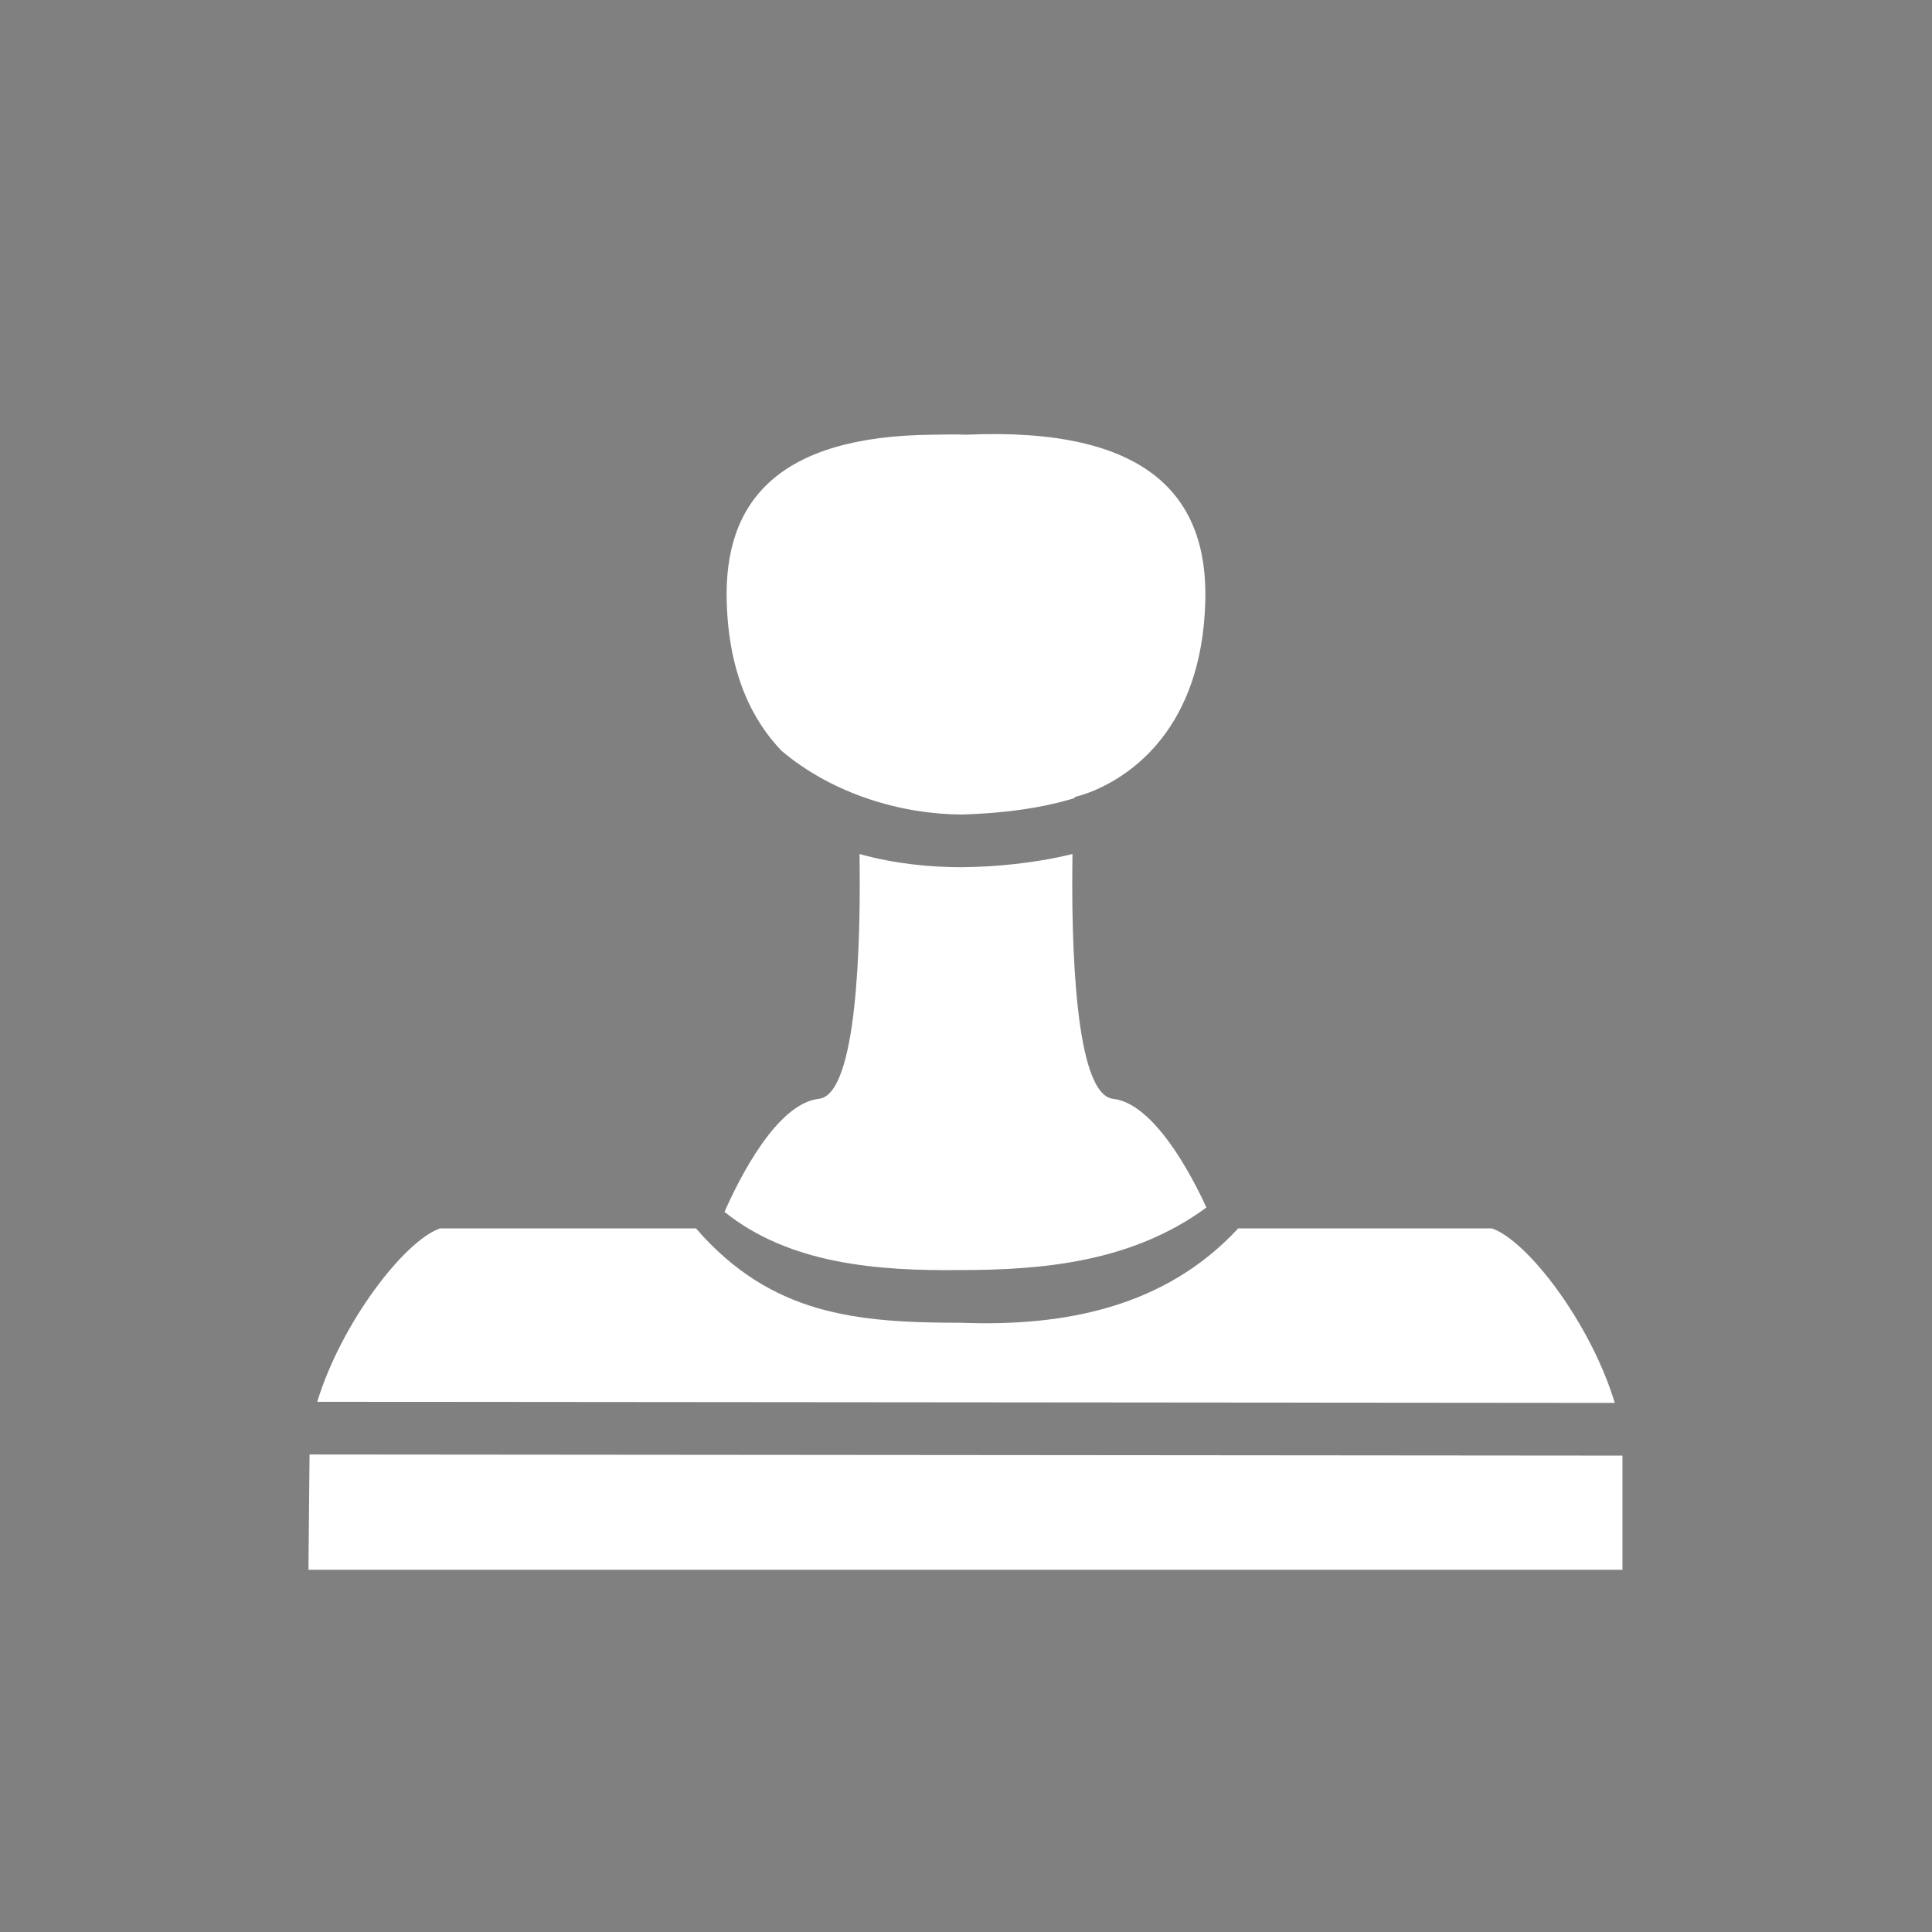 <svg xmlns="http://www.w3.org/2000/svg" xmlns:svg="http://www.w3.org/2000/svg" xmlns:xlink="http://www.w3.org/1999/xlink" id="svg2" width="55" height="55" x="0" y="0" enable-background="new 0 0 55 55" version="1.1" viewBox="0 0 55 55" xml:space="preserve"><rect x="0" y="0" width="55" height="55" fill="#808080" stroke="none"/><path style="fill:none;stroke:#000;stroke-width:1px;stroke-linecap:butt;stroke-linejoin:miter;stroke-opacity:1" id="path3957" d="m 84.709,28.378 -19.699,0 0.017,-1.71 c 0.313,-2.142 2.184,-4.72 3.178,-5.058 l 10.15,0 c 0,0 1.167,-3.018 2.473,-3.163 1.306,-0.145 0.944,-7.591 0.944,-7.591 0,0 -3.078,-0.375 -3.193,-4.509 -0.071,-2.577 1.424,-4.242 5.542,-4.046"/><use id="use4065" width="55" height="55" x="0" y="0" transform="matrix(-1,0,0,1,168.821,5.2700672e-8)" xlink:href="#path3957"/><path id="use4065-4" d="m 69.988,61.877 c 0.253,-1.77 0.976,-4.506 3.195,-6.768 l 10.15,0 c 0,0 1.167,-3.018 2.473,-3.163 1.306,-0.145 0.944,-7.591 0.944,-7.591 0,0 -3.078,-0.375 -3.193,-4.509 -0.071,-2.577 1.424,-4.242 5.831,-4.046 4.407,-0.196 5.902,1.47 5.831,4.046 -0.115,4.134 -3.193,4.509 -3.193,4.509 0,0 -0.362,7.445 0.944,7.591 1.306,0.145 2.473,3.163 2.473,3.163 l 10.15,0 c 2.218,2.262 2.942,4.998 3.195,6.768 l -19.401,0 z" style="fill:#fff;stroke:#000;stroke-width:1px;stroke-linecap:butt;stroke-linejoin:miter;stroke-opacity:1"/><path style="fill:none;stroke:#000;stroke-width:.501;stroke-linecap:butt;stroke-linejoin:miter;stroke-miterlimit:4;stroke-opacity:1;stroke-dasharray:none" id="path4093" d="m 65.175,26.774 38.342,0.028"/><path style="fill:none;stroke:#000;stroke-width:.5;stroke-linecap:butt;stroke-linejoin:miter;stroke-miterlimit:4;stroke-opacity:1;stroke-dasharray:none" id="path4095" d="m 78.189,21.637 c 1.352,1.622 3.947,1.622 6.597,1.622"/><use id="use4097" width="55" height="55" x="0" y="0" transform="matrix(-1,0,0,1,168.544,0)" xlink:href="#path4095"/><path style="fill:none;stroke:#000;stroke-width:.439;stroke-linecap:butt;stroke-linejoin:miter;stroke-miterlimit:4;stroke-opacity:1;stroke-dasharray:none" id="path4095-5" d="m 79.573,9.363 c 1.044,1.622 3.049,1.622 5.096,1.622"/><use id="use4097-6" width="55" height="55" x="0" y="0" transform="matrix(-1,0,0,1,168.544,4.964343e-7)" xlink:href="#path4095-5"/><path style="fill:#fff;stroke:none;stroke-width:1;stroke-linecap:butt;stroke-linejoin:miter;stroke-miterlimit:4;stroke-opacity:1;stroke-dasharray:none" id="use4065-2" d="M 26.562 12.375 C 22.121 12.412 20.609 14.298 20.688 17.125 C 20.746 19.242 21.456 20.548 22.25 21.375 C 23.741 22.632 25.7 23.179 27.375 23.188 C 28.434 23.158 29.577 23.032 30.594 22.719 C 30.594 22.718 30.594 22.688 30.594 22.688 C 30.594 22.688 30.816 22.644 31.156 22.5 C 32.176 22.068 34.212 20.754 34.312 17.125 C 34.396 14.11 32.657 12.146 27.5 12.375 C 27.178 12.361 26.859 12.373 26.562 12.375 z M 24.469 24.312 C 24.506 26.765 24.414 31.159 23.312 31.281 C 22.105 31.415 21.036 33.568 20.625 34.5 C 22.482 35.992 24.995 36.183 27.344 36.156 C 29.73 36.156 32.249 35.916 34.344 34.375 C 33.883 33.367 32.826 31.408 31.688 31.281 C 30.586 31.159 30.494 26.765 30.531 24.312 C 29.5 24.565 28.406 24.677 27.375 24.688 C 26.495 24.688 25.474 24.593 24.469 24.312 z M 12.531 34.969 C 11.519 35.313 9.718 37.653 9.031 39.906 L 45.969 39.938 C 45.288 37.676 43.486 35.315 42.469 34.969 L 35.25 34.969 C 33.194 37.189 30.361 37.774 27.344 37.656 C 24.357 37.656 21.941 37.424 19.812 34.969 L 12.531 34.969 z M 8.812 41.406 L 8.781 44.688 L 27.5 44.688 L 46.188 44.688 L 46.188 41.438 L 8.812 41.406 z"/><path id="use4065-2-5" d="m 1.772,93.227 0.02,-3.78 c 0.367,-2.506 2.556,-5.523 3.718,-5.919 l 7.878,0 c 0,0 1.366,-3.532 2.894,-3.702 1.528,-0.17 1.105,-8.59 1.105,-8.59 0,0 -3.602,-0.731 -3.736,-5.569 -0.084,-3.015 1.666,-4.964 6.824,-4.735 5.157,-0.229 6.907,1.72 6.824,4.735 -0.134,4.838 -3.736,5.569 -3.736,5.569 0,0 -0.423,8.42 1.105,8.59 1.528,0.17 2.894,3.702 2.894,3.702 l 7.878,0 c 1.162,0.395 3.352,3.412 3.718,5.919 l 0.02,3.78 -18.703,0 z" style="fill:#fff;stroke:#000;stroke-width:1;stroke-linecap:butt;stroke-linejoin:miter;stroke-miterlimit:4;stroke-opacity:1;stroke-dasharray:none"/><path style="fill:none;stroke:#000;stroke-width:1.5;stroke-linecap:butt;stroke-linejoin:miter;stroke-miterlimit:4;stroke-opacity:1;stroke-dasharray:none" id="path4093-6-4" d="m -1.678,89.215 44.869,0.033"/><path id="use4097-4-2" d="m 13.195,83.56 c 1.582,1.898 4.619,1.898 7.119,1.898 2.499,0 5.537,0 7.119,-1.898" style="fill:none;stroke:#000;stroke-width:1.5;stroke-linecap:butt;stroke-linejoin:miter;stroke-miterlimit:4;stroke-opacity:1;stroke-dasharray:none"/><path id="use4097-6-3-8" d="m 14.52,69.423 c 1.222,1.898 3.864,2.457 5.794,2.457 1.931,0 4.802,-0.263 6.024,-2.161" style="fill:none;stroke:#000;stroke-width:1.5;stroke-linecap:butt;stroke-linejoin:miter;stroke-miterlimit:4;stroke-opacity:1;stroke-dasharray:none"/></svg>